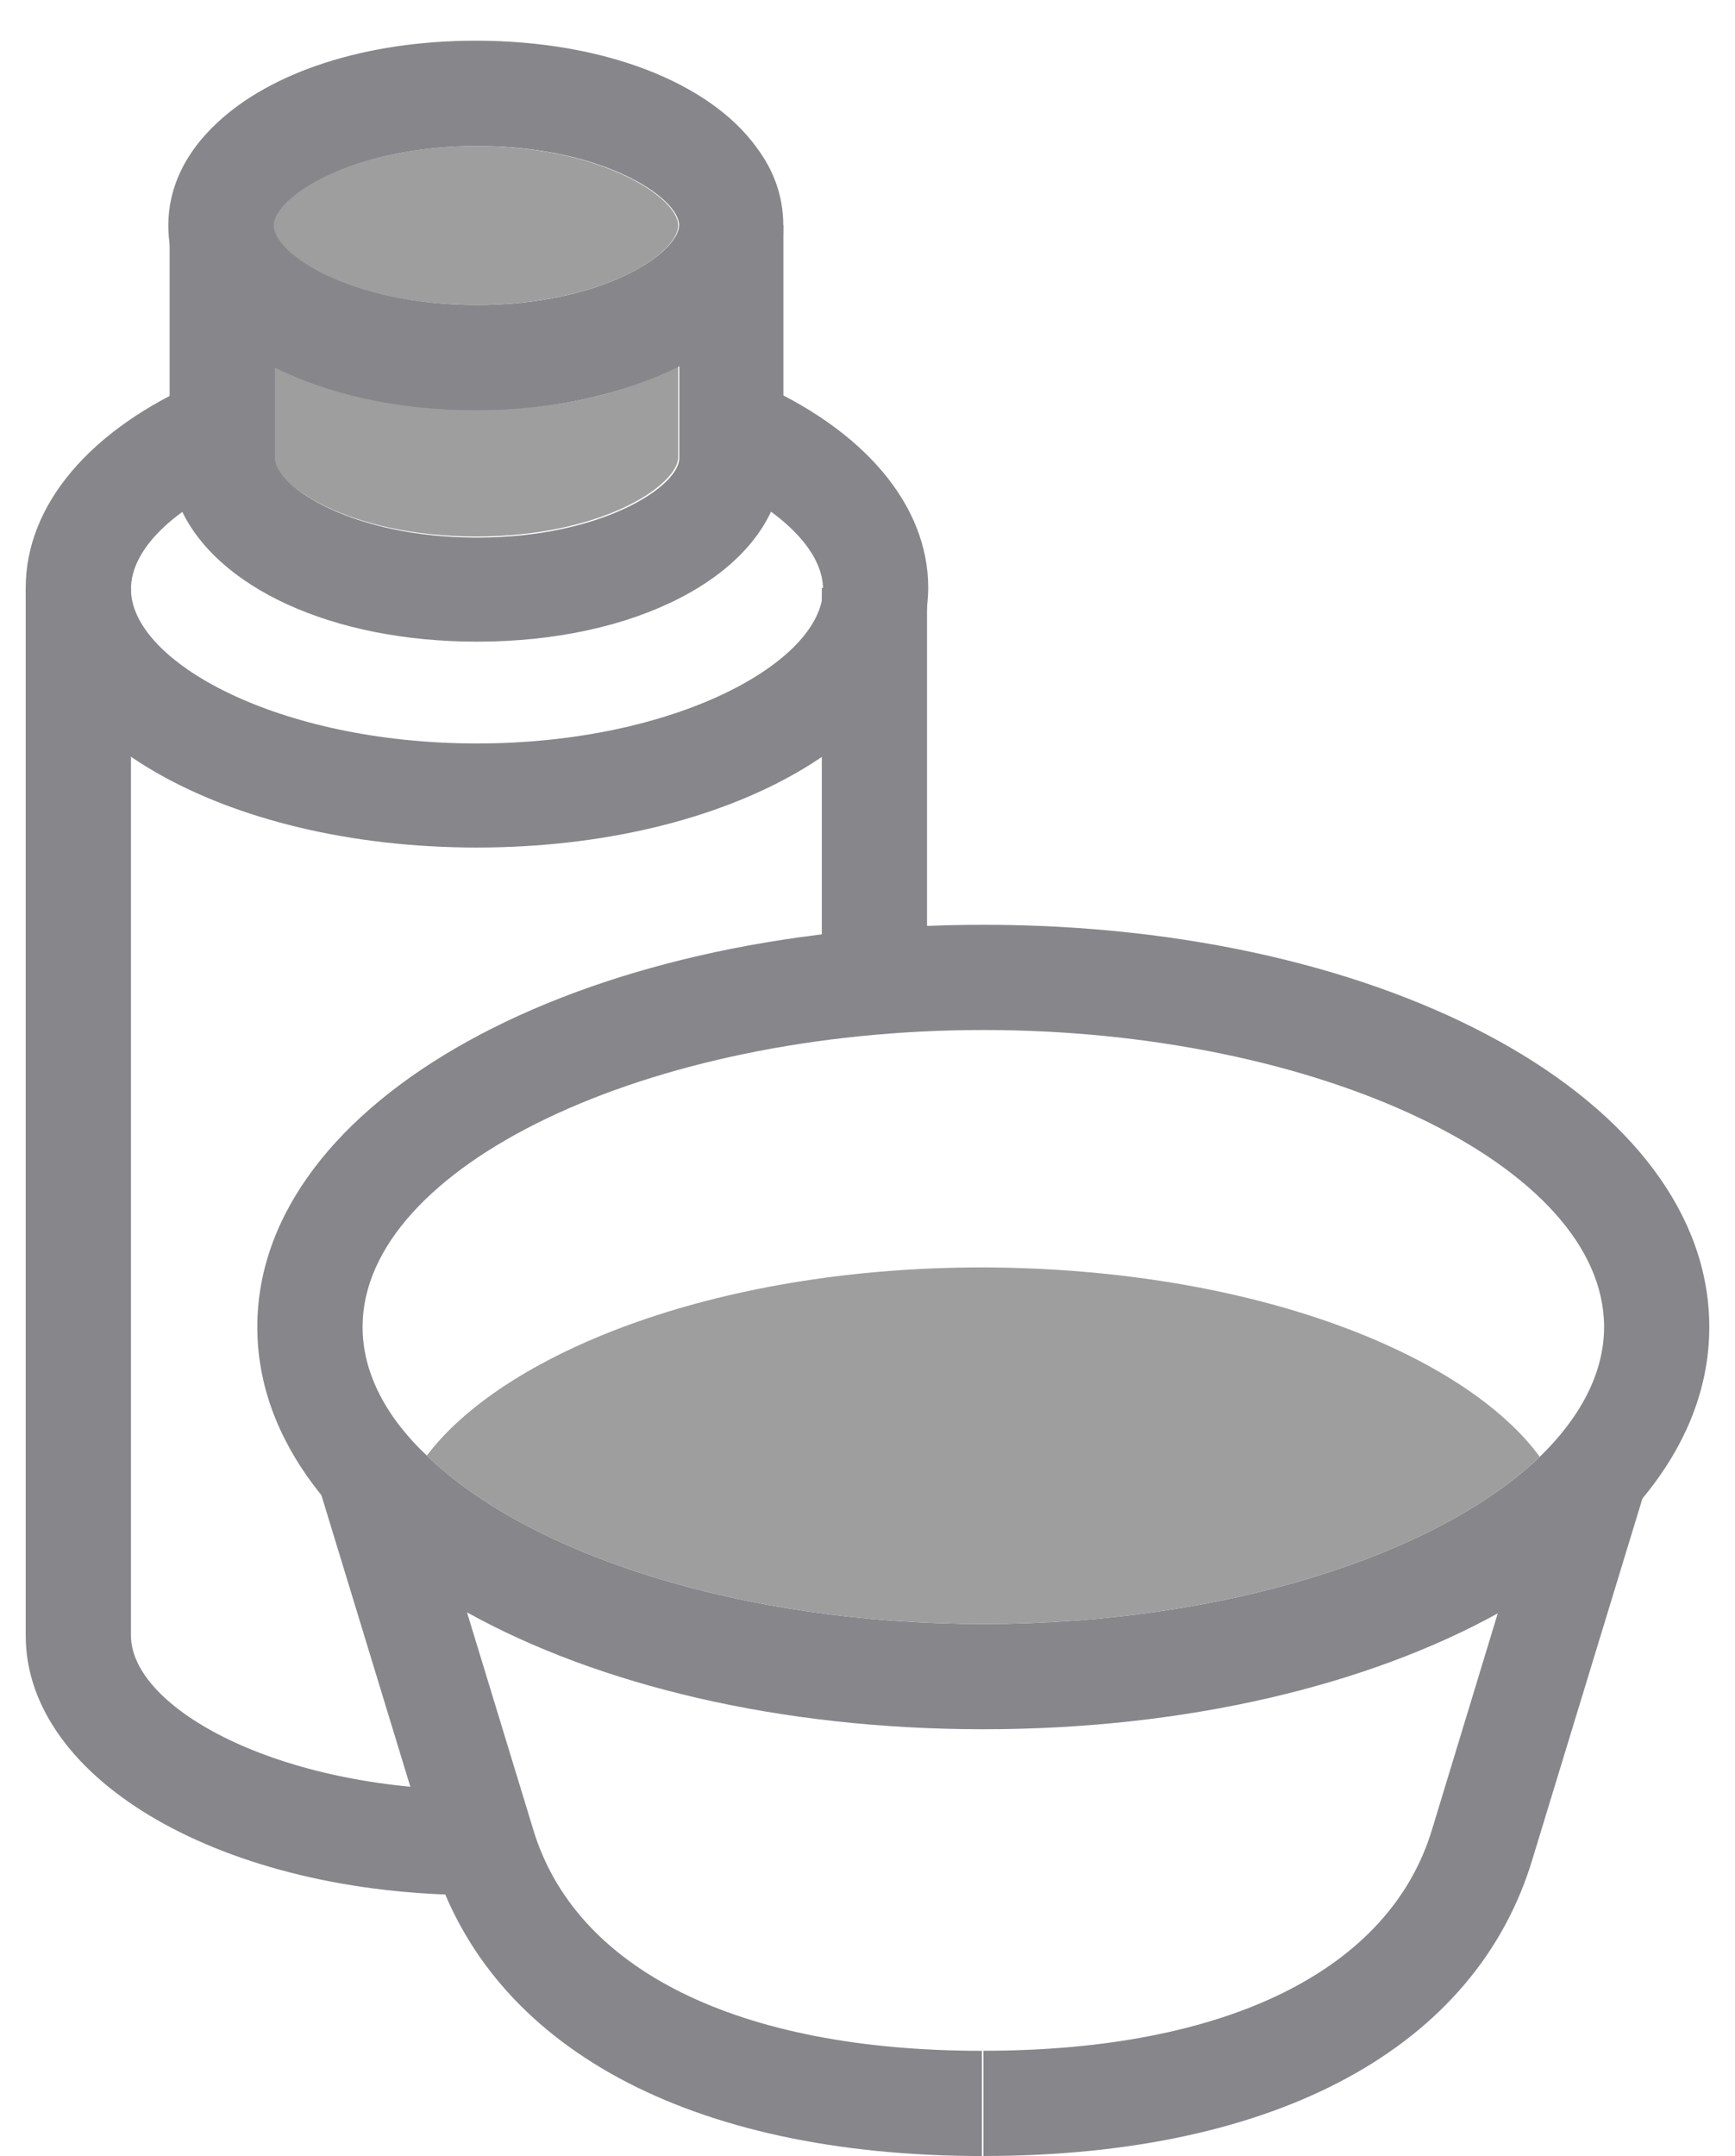 <svg width="33" height="41" viewBox="0 0 33 41" fill="none" xmlns="http://www.w3.org/2000/svg">
<path d="M12.9 6.957V8.691C12.9 9.225 11.455 10.203 9.053 10.203C6.652 10.203 5.206 9.225 5.206 8.691V6.957C6.229 7.468 7.541 7.779 9.053 7.779C10.565 7.802 11.899 7.49 12.9 6.957Z" fill="#9E9E9E"/>
<path d="M17.632 11.181H15.631V18.586H17.632V11.181Z" fill="#86868B"/>
<path d="M9.072 36.038C4.269 36.038 0.489 33.859 0.489 31.102V11.179H2.491V31.102C2.491 32.481 5.292 34.037 9.072 34.037V36.038Z" fill="#86868B"/>
<path d="M9.072 16.117C4.247 16.117 0.489 13.96 0.489 11.18C0.489 9.602 1.712 8.156 3.825 7.245L4.625 9.09C3.291 9.668 2.491 10.447 2.491 11.203C2.491 12.581 5.292 14.138 9.072 14.138C12.852 14.138 15.654 12.581 15.654 11.203C15.654 10.469 14.854 9.668 13.52 9.09L14.32 7.245C16.433 8.156 17.655 9.602 17.655 11.18C17.633 13.96 13.875 16.117 9.072 16.117Z" fill="#86868B"/>
<path d="M14.9 4.286V8.711C14.9 8.889 14.878 9.067 14.834 9.245C14.433 10.979 12.076 12.202 9.074 12.202C6.295 12.202 4.094 11.157 3.426 9.645C3.293 9.334 3.226 9.022 3.226 8.689V4.286H5.228V8.711C5.228 9.245 6.695 10.223 9.074 10.223C11.454 10.223 12.921 9.245 12.921 8.711V4.286H14.9Z" fill="#86868B"/>
<path d="M14.386 2.798C13.497 1.575 11.495 0.774 9.049 0.774C6.937 0.774 5.158 1.375 4.135 2.331C3.535 2.887 3.201 3.554 3.201 4.288C3.201 5.399 3.957 6.333 5.203 6.978C6.226 7.49 7.537 7.801 9.049 7.801C10.539 7.801 11.873 7.49 12.896 6.978C14.142 6.356 14.898 5.399 14.898 4.288C14.898 3.732 14.72 3.243 14.386 2.798ZM9.072 5.8C6.692 5.8 5.225 4.821 5.225 4.288C5.225 3.754 6.692 2.776 9.072 2.776C11.451 2.776 12.918 3.754 12.918 4.288C12.896 4.821 11.451 5.8 9.072 5.8Z" fill="#86868B"/>
<path d="M12.9 4.288C12.9 4.822 11.455 5.8 9.053 5.8C6.652 5.8 5.206 4.822 5.206 4.288C5.206 3.755 6.674 2.776 9.053 2.776C11.432 2.776 12.9 3.755 12.9 4.288Z" fill="#9E9E9E"/>
<path d="M18.703 17.586C10.965 17.586 4.894 20.944 4.894 25.235C4.894 29.527 10.965 32.884 18.703 32.884C26.441 32.884 32.511 29.527 32.511 25.235C32.511 20.944 26.463 17.586 18.703 17.586ZM29.287 27.703C27.33 29.571 23.284 30.883 18.703 30.883C14.122 30.883 10.075 29.571 8.119 27.681C7.34 26.947 6.896 26.102 6.896 25.235C6.896 22.189 12.299 19.587 18.703 19.587C25.085 19.587 30.51 22.166 30.51 25.235C30.51 26.102 30.066 26.947 29.287 27.703Z" fill="#86868B"/>
<path d="M18.697 41C13.116 41 9.314 38.932 8.224 35.352L6.067 28.281L7.98 27.703L10.137 34.774C10.937 37.465 14.05 38.999 18.675 38.999V41H18.697Z" fill="#86868B"/>
<path d="M18.705 40.999V38.998C23.33 38.998 26.443 37.464 27.243 34.773L29.4 27.68L31.312 28.258L29.155 35.329C28.088 38.931 24.286 40.999 18.705 40.999Z" fill="#86868B"/>
<path d="M29.287 27.703C27.33 29.571 23.283 30.883 18.703 30.883C14.122 30.883 10.075 29.571 8.118 27.681C9.541 25.791 13.499 24.101 18.703 24.101C23.928 24.123 27.886 25.791 29.287 27.703Z" fill="#9E9E9E"/>
</svg>
